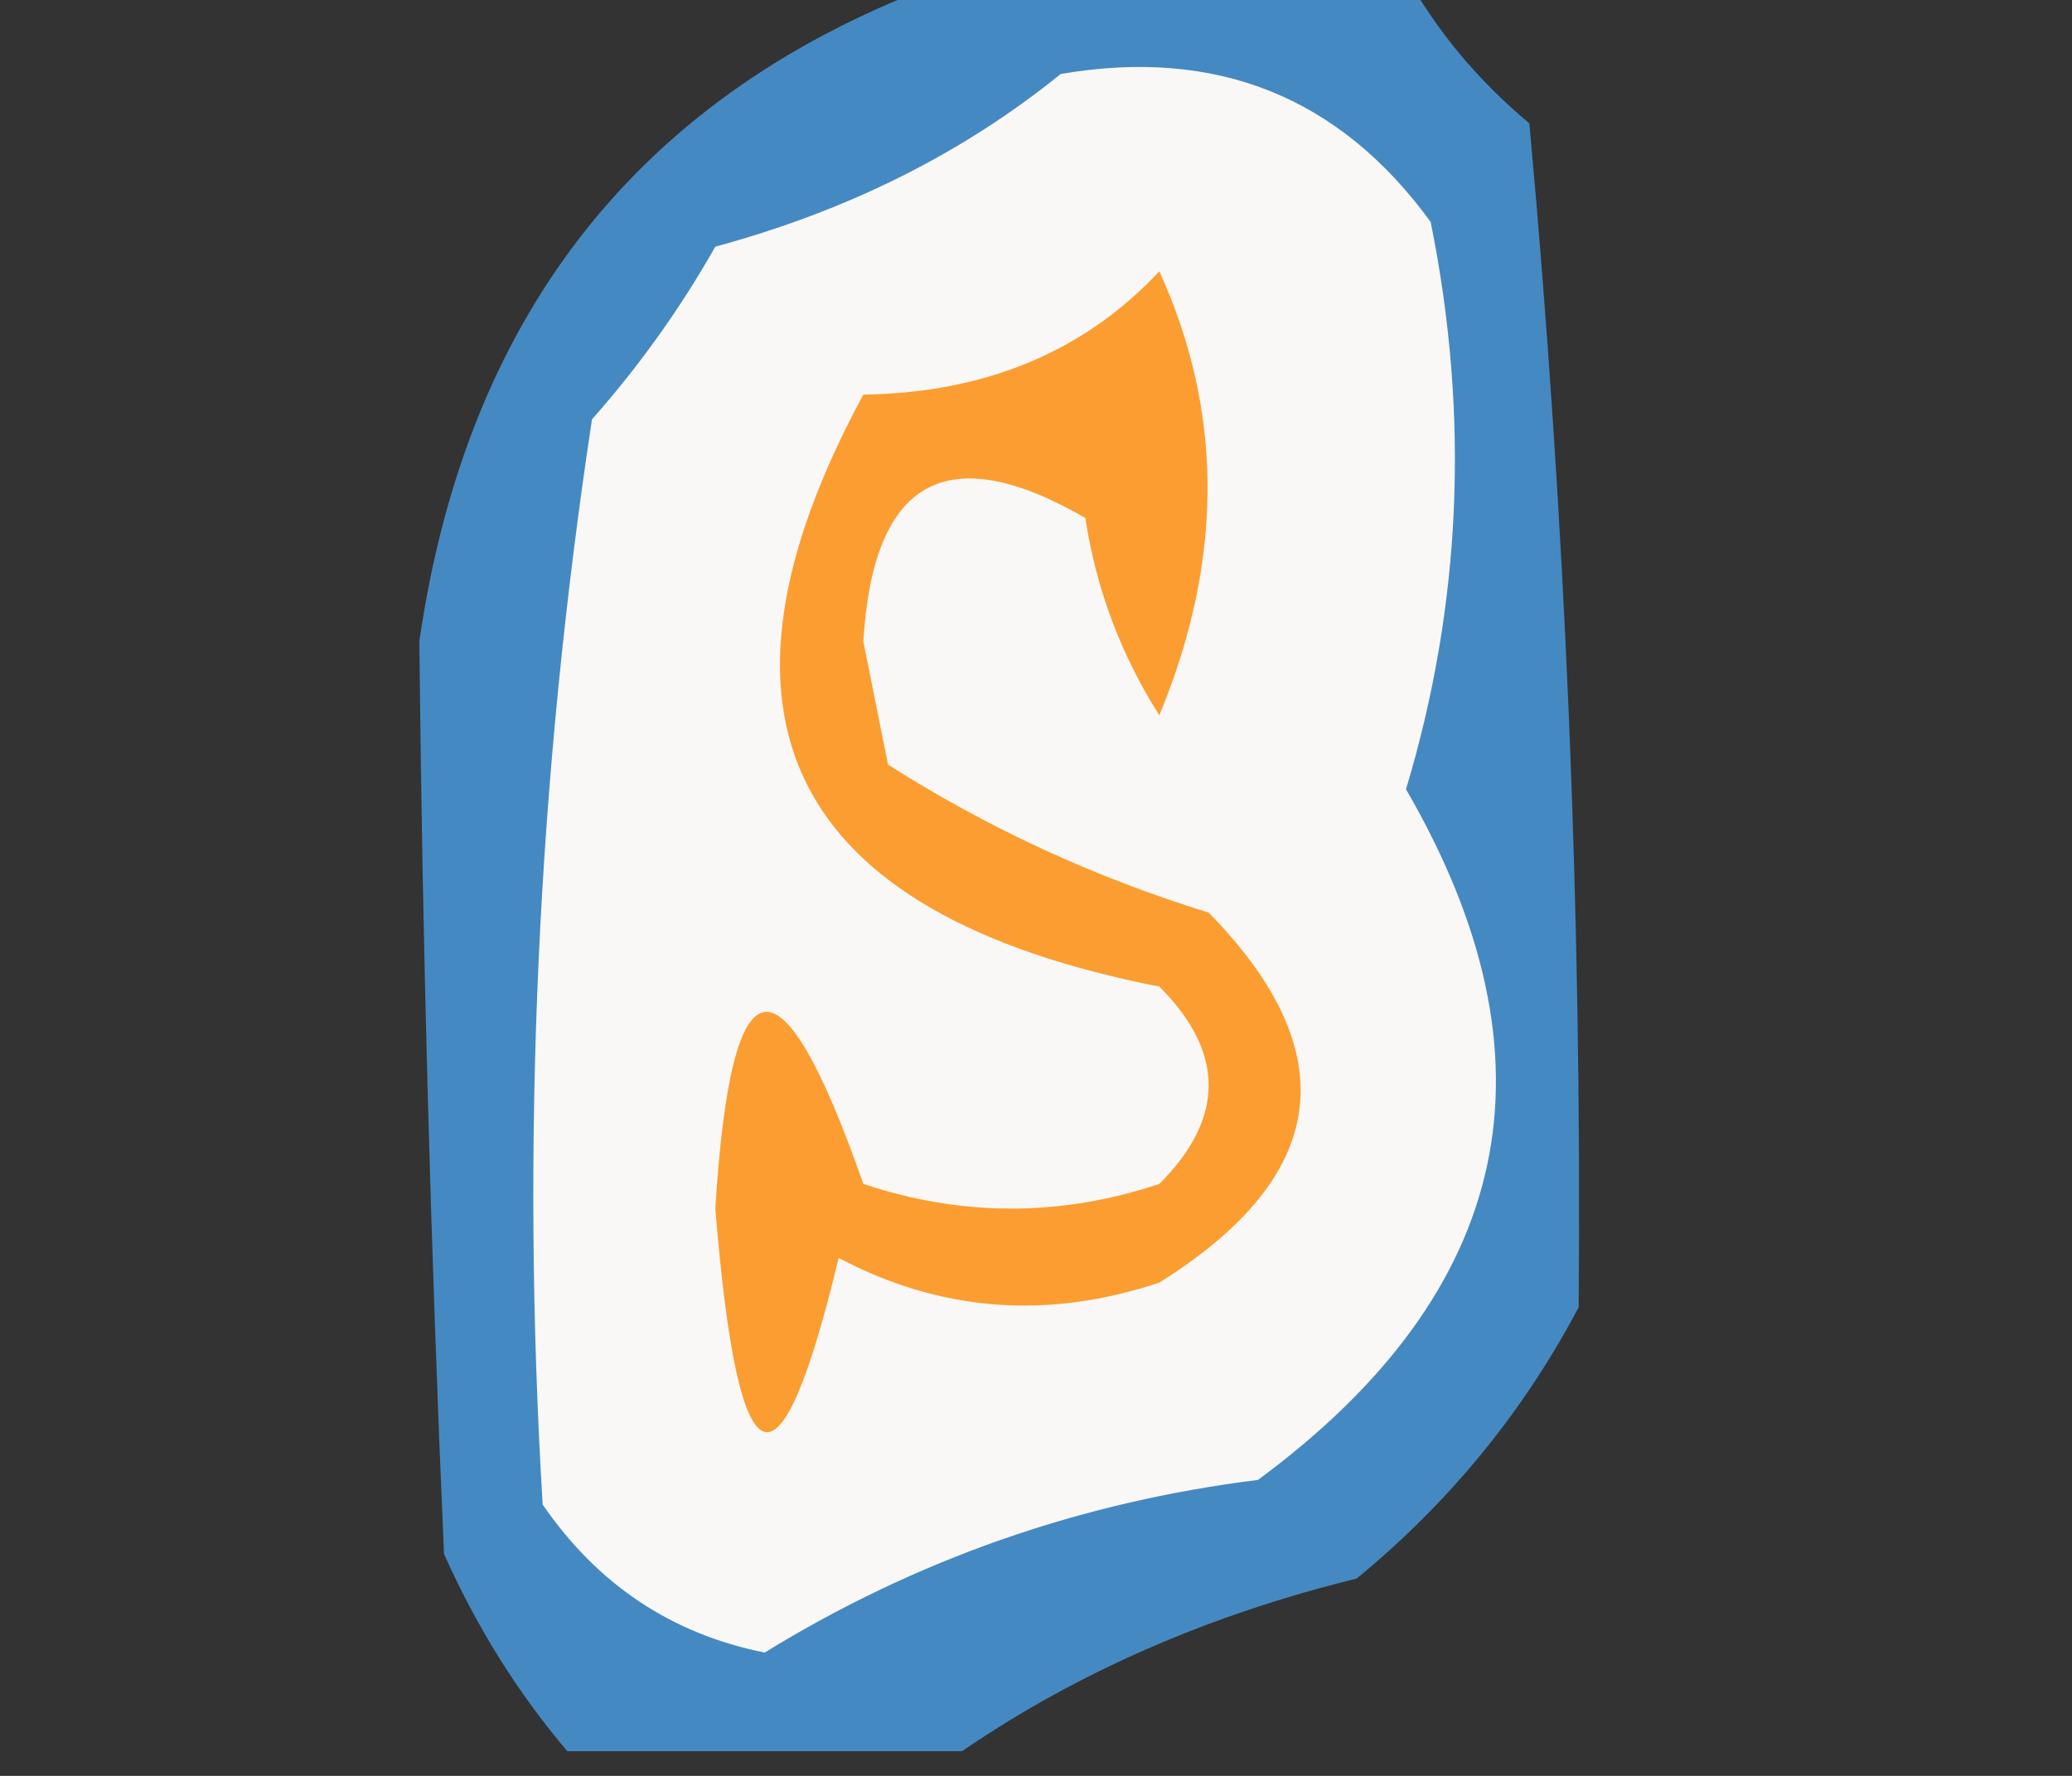 <?xml version="1.0" encoding="UTF-8"?>
<!DOCTYPE svg PUBLIC "-//W3C//DTD SVG 1.1//EN" "http://www.w3.org/Graphics/SVG/1.1/DTD/svg11.dtd">
<svg xmlns="http://www.w3.org/2000/svg" version="1.1" width="42px" height="36px" style="shape-rendering:geometricPrecision; text-rendering:geometricPrecision; image-rendering:optimizeQuality; fill-rule:evenodd; clip-rule:evenodd" xmlns:xlink="http://www.w3.org/1999/xlink">
<rect width="100%" height="100%" fill="#333333" stroke="none"/>
<g><path style="opacity:0.732" fill="#4ba8f6" d="M 19.5,-0.5 C 22.5,-0.5 25.5,-0.5 28.5,-0.5C 29.122,0.627 29.955,1.627 31,2.5C 31.734,10.504 32.067,18.503 32,26.5C 30.878,28.624 29.378,30.457 27.5,32C 24.498,32.738 21.832,33.904 19.5,35.5C 16.833,35.5 14.167,35.5 11.5,35.5C 10.495,34.317 9.662,32.984 9,31.5C 8.727,25.258 8.561,19.091 8.5,13C 9.486,6.192 13.153,1.692 19.5,-0.5 Z"/></g>
<g><path style="opacity:1" fill="#f9f8f6" d="M 21.5,1.5 C 24.652,0.959 27.152,1.959 29,4.5C 29.793,8.423 29.626,12.256 28.5,16C 31.692,21.501 30.692,26.167 25.5,30C 21.895,30.449 18.562,31.616 15.5,33.5C 13.617,33.124 12.117,32.124 11,30.5C 10.557,23.144 10.89,15.811 12,8.5C 12.956,7.421 13.789,6.255 14.5,5C 17.187,4.272 19.52,3.105 21.5,1.5 Z"/></g>
<g><path style="opacity:1" fill="#fc9d31" d="M 23.5,5.5 C 24.803,8.355 24.803,11.355 23.5,14.5C 22.719,13.271 22.219,11.938 22,10.5C 19.2,8.882 17.7,9.715 17.5,13C 17.667,13.833 17.833,14.667 18,15.5C 20.022,16.787 22.189,17.787 24.5,18.5C 27.283,21.342 26.95,23.842 23.5,26C 21.23,26.758 19.064,26.591 17,25.5C 15.795,30.524 14.961,30.19 14.5,24.5C 14.817,19.356 15.817,19.189 17.5,24C 19.5,24.667 21.5,24.667 23.5,24C 24.833,22.667 24.833,21.333 23.5,20C 15.97,18.522 13.97,14.522 17.5,8C 19.974,7.963 21.974,7.13 23.5,5.5 Z"/></g>
</svg>
